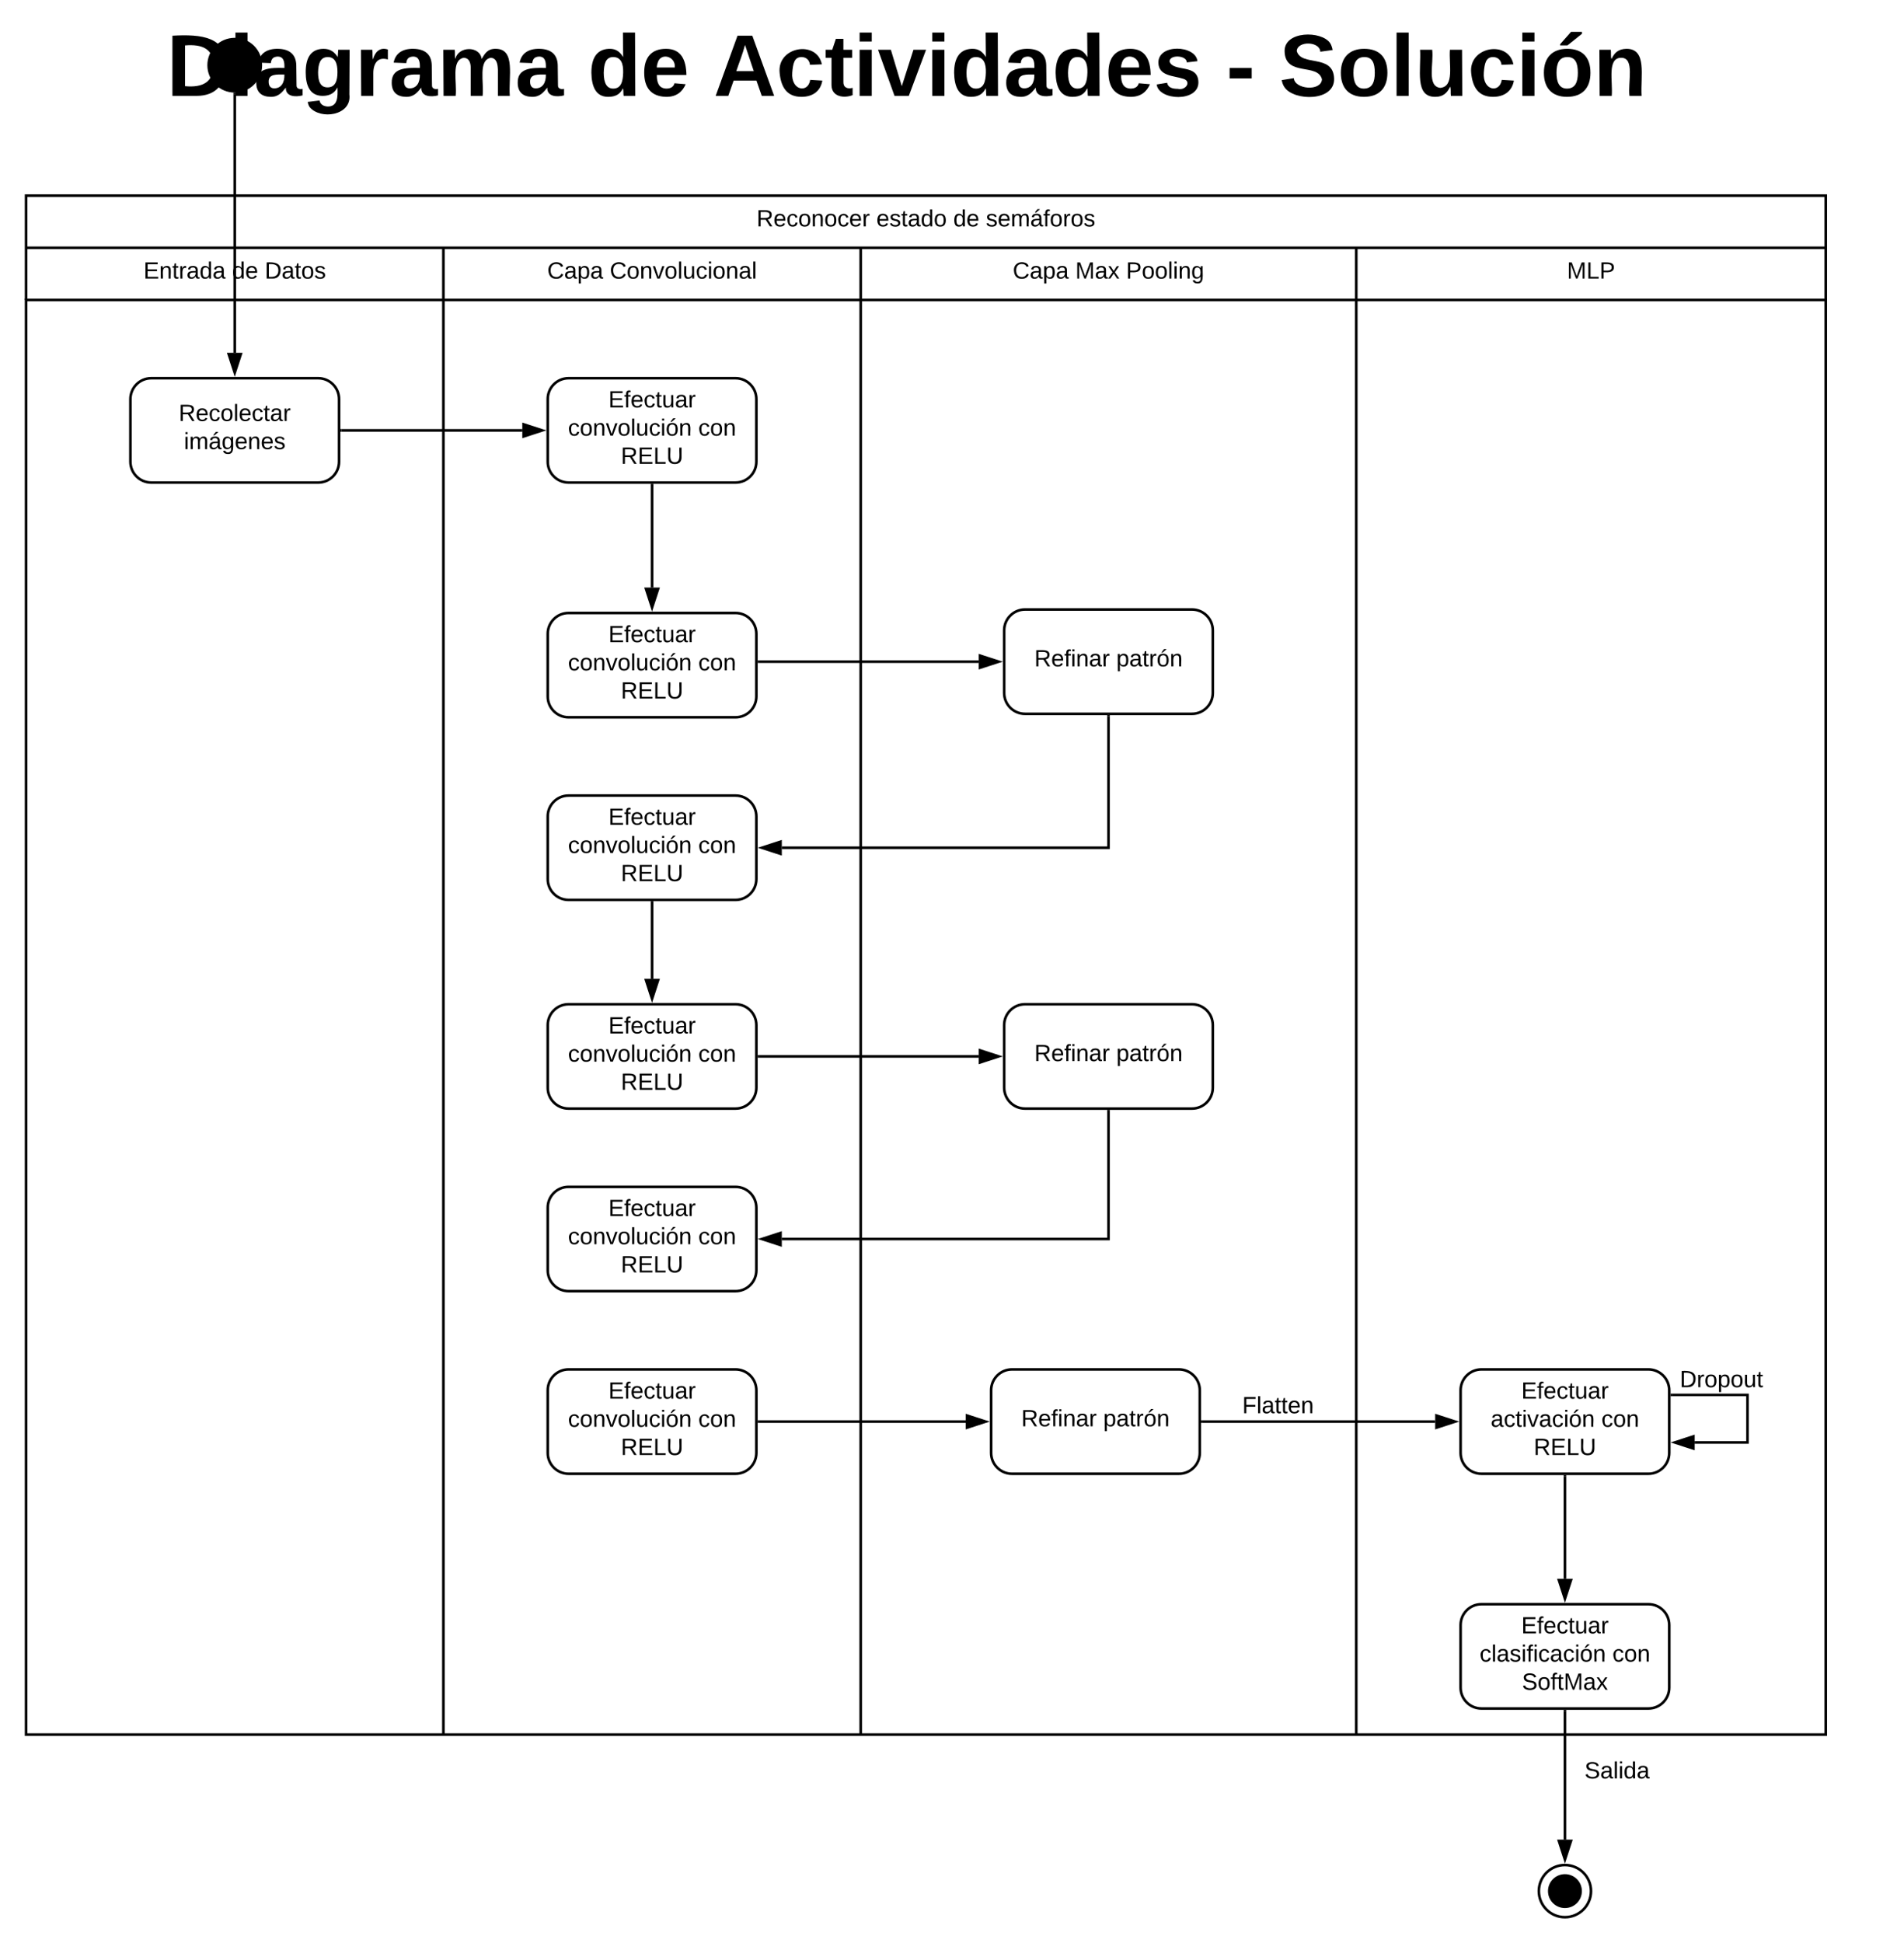 <svg xmlns="http://www.w3.org/2000/svg" xmlns:xlink="http://www.w3.org/1999/xlink" xmlns:lucid="lucid" width="1460" height="1490"><g transform="translate(-240 -50)" lucid:page-tab-id="0_0"><path d="M0 0h1870.4v2582.4H0z" fill="#fff"/><path d="M1360 1380h240v60h-240z" fill="none"/><use xlink:href="#a" transform="matrix(1,0,0,1,1360,1380) translate(95.05 33.6)"/><path d="M355.2 70h1160v60h-1160z" fill="none"/><use xlink:href="#b" transform="matrix(1,0,0,1,355.2,70) translate(12.559 53.511)"/><use xlink:href="#c" transform="matrix(1,0,0,1,355.2,70) translate(335.484 53.511)"/><use xlink:href="#d" transform="matrix(1,0,0,1,355.2,70) translate(431.915 53.511)"/><use xlink:href="#e" transform="matrix(1,0,0,1,355.2,70) translate(825.073 53.511)"/><use xlink:href="#f" transform="matrix(1,0,0,1,355.2,70) translate(865.764 53.511)"/><path d="M1100 1100h240v60h-240z" fill="none"/><use xlink:href="#g" transform="matrix(1,0,0,1,1100,1100) translate(92.55 33.6)"/><path d="M440 100c0 11.05-8.95 20-20 20s-20-8.95-20-20 8.95-20 20-20 20 8.95 20 20z" stroke="#000" stroke-width="2"/><path d="M260 240v-40h1380v40zM260 280v-40h320v40M580 280v-40h320v40M900 280v-40h380v40M1280 280v-40h360v40" stroke="#000" stroke-width="2" fill="#fff"/><path d="M580 1380H260V280h320zM580 280h320v1100H580zM900 280h380v1100H900zM1640 280v1100h-360V280z" stroke="#000" stroke-width="2" fill="none"/><use xlink:href="#h" transform="matrix(1,0,0,1,260,200) translate(560.1 23.6)"/><use xlink:href="#i" transform="matrix(1,0,0,1,260,200) translate(652 23.6)"/><use xlink:href="#j" transform="matrix(1,0,0,1,260,200) translate(711 23.6)"/><use xlink:href="#k" transform="matrix(1,0,0,1,260,200) translate(736 23.6)"/><use xlink:href="#l" transform="matrix(1,0,0,1,260,240) translate(90.05 23.6)"/><use xlink:href="#j" transform="matrix(1,0,0,1,260,240) translate(158 23.6)"/><use xlink:href="#m" transform="matrix(1,0,0,1,260,240) translate(183 23.6)"/><use xlink:href="#n" transform="matrix(1,0,0,1,580,240) translate(79.625 23.6)"/><use xlink:href="#o" transform="matrix(1,0,0,1,580,240) translate(127.575 23.6)"/><use xlink:href="#n" transform="matrix(1,0,0,1,900,240) translate(116.6 23.6)"/><use xlink:href="#p" transform="matrix(1,0,0,1,900,240) translate(164.55 23.6)"/><use xlink:href="#q" transform="matrix(1,0,0,1,900,240) translate(203.5 23.6)"/><use xlink:href="#r" transform="matrix(1,0,0,1,1280,240) translate(161.525 23.6)"/><path d="M420 122v198.5" stroke="#000" stroke-width="2" fill="none"/><path d="M419.96 121l1.04-.03v1.06h-2v-1.15z"/><path d="M420 335.76l-4.64-14.26h9.28z" stroke="#000" stroke-width="2"/><path d="M356 340c-8.84 0-16 7.16-16 16v48c0 8.84 7.16 16 16 16h128c8.84 0 16-7.16 16-16v-48c0-8.84-7.16-16-16-16z" stroke="#000" stroke-width="2" fill="#fff"/><use xlink:href="#s" transform="matrix(1,0,0,1,348,348) translate(29.075 24.8)"/><use xlink:href="#t" transform="matrix(1,0,0,1,348,348) translate(33.05 46.4)"/><path d="M502 380h138.5" stroke="#000" stroke-width="2" fill="none"/><path d="M502.03 381H501v-2h1.03z"/><path d="M655.76 380l-14.26 4.64v-9.28z" stroke="#000" stroke-width="2"/><path d="M676 340c-8.84 0-16 7.16-16 16v48c0 8.84 7.16 16 16 16h128c8.84 0 16-7.16 16-16v-48c0-8.84-7.16-16-16-16z" stroke="#000" stroke-width="2" fill="#fff"/><use xlink:href="#u" transform="matrix(1,0,0,1,668,348) translate(38.525 14.4)"/><use xlink:href="#v" transform="matrix(1,0,0,1,668,348) translate(7.55 36)"/><use xlink:href="#w" transform="matrix(1,0,0,1,668,348) translate(107.45 36)"/><use xlink:href="#x" transform="matrix(1,0,0,1,668,348) translate(48.05 57.6)"/><path d="M740 422v78.5" stroke="#000" stroke-width="2" fill="none"/><path d="M741 422.03h-2V421h2z"/><path d="M740 515.76l-4.64-14.26h9.28z" stroke="#000" stroke-width="2"/><path d="M676 520c-8.84 0-16 7.16-16 16v48c0 8.84 7.16 16 16 16h128c8.84 0 16-7.16 16-16v-48c0-8.84-7.16-16-16-16z" stroke="#000" stroke-width="2" fill="#fff"/><use xlink:href="#u" transform="matrix(1,0,0,1,668,528) translate(38.525 14.4)"/><use xlink:href="#v" transform="matrix(1,0,0,1,668,528) translate(7.55 36)"/><use xlink:href="#w" transform="matrix(1,0,0,1,668,528) translate(107.45 36)"/><use xlink:href="#x" transform="matrix(1,0,0,1,668,528) translate(48.05 57.6)"/><path d="M822 557.33h168.5" stroke="#000" stroke-width="2" fill="none"/><path d="M822.03 558.33H821v-2h1.03z"/><path d="M1005.76 557.33l-14.26 4.64v-9.27z" stroke="#000" stroke-width="2"/><path d="M1026 517.33c-8.84 0-16 7.17-16 16v48c0 8.84 7.16 16 16 16h128c8.84 0 16-7.16 16-16v-48c0-8.83-7.16-16-16-16z" stroke="#000" stroke-width="2" fill="#fff"/><use xlink:href="#y" transform="matrix(1,0,0,1,1018,525.333) translate(15.1 35.6)"/><use xlink:href="#z" transform="matrix(1,0,0,1,1018,525.333) translate(77.95 35.6)"/><path d="M1090 599.33V700H839.5" stroke="#000" stroke-width="2" fill="none"/><path d="M1091 599.36h-2v-1.03h2z"/><path d="M824.24 700l14.26-4.64v9.28z" stroke="#000" stroke-width="2"/><path d="M676 660c-8.84 0-16 7.16-16 16v48c0 8.84 7.16 16 16 16h128c8.84 0 16-7.16 16-16v-48c0-8.84-7.16-16-16-16z" stroke="#000" stroke-width="2" fill="#fff"/><use xlink:href="#u" transform="matrix(1,0,0,1,668,668) translate(38.525 14.4)"/><use xlink:href="#v" transform="matrix(1,0,0,1,668,668) translate(7.55 36)"/><use xlink:href="#w" transform="matrix(1,0,0,1,668,668) translate(107.45 36)"/><use xlink:href="#x" transform="matrix(1,0,0,1,668,668) translate(48.05 57.6)"/><path d="M676 1100c-8.84 0-16 7.16-16 16v48c0 8.84 7.16 16 16 16h128c8.84 0 16-7.16 16-16v-48c0-8.84-7.16-16-16-16z" stroke="#000" stroke-width="2" fill="#fff"/><use xlink:href="#u" transform="matrix(1,0,0,1,668,1108) translate(38.525 14.4)"/><use xlink:href="#v" transform="matrix(1,0,0,1,668,1108) translate(7.55 36)"/><use xlink:href="#w" transform="matrix(1,0,0,1,668,1108) translate(107.45 36)"/><use xlink:href="#x" transform="matrix(1,0,0,1,668,1108) translate(48.05 57.6)"/><path d="M1016 1100c-8.84 0-16 7.16-16 16v48c0 8.84 7.16 16 16 16h128c8.84 0 16-7.16 16-16v-48c0-8.84-7.16-16-16-16z" stroke="#000" stroke-width="2" fill="#fff"/><use xlink:href="#y" transform="matrix(1,0,0,1,1008,1108) translate(15.1 35.6)"/><use xlink:href="#z" transform="matrix(1,0,0,1,1008,1108) translate(77.95 35.6)"/><path d="M822 1140h158.5" stroke="#000" stroke-width="2" fill="none"/><path d="M822.03 1141H821v-2h1.03z"/><path d="M995.76 1140l-14.26 4.64v-9.28z" stroke="#000" stroke-width="2"/><path d="M1376 1100c-8.84 0-16 7.16-16 16v48c0 8.84 7.16 16 16 16h128c8.84 0 16-7.16 16-16v-48c0-8.84-7.16-16-16-16z" stroke="#000" stroke-width="2" fill="#fff"/><use xlink:href="#u" transform="matrix(1,0,0,1,1368,1108) translate(38.525 14.4)"/><use xlink:href="#A" transform="matrix(1,0,0,1,1368,1108) translate(15.05 36)"/><use xlink:href="#w" transform="matrix(1,0,0,1,1368,1108) translate(99.95 36)"/><use xlink:href="#x" transform="matrix(1,0,0,1,1368,1108) translate(48.05 57.6)"/><path d="M1162 1140h178.5" stroke="#000" stroke-width="2" fill="none"/><path d="M1162.03 1141H1161v-2h1.03z"/><path d="M1355.76 1140l-14.26 4.64v-9.28z" stroke="#000" stroke-width="2"/><path d="M1440 1182v78.5" stroke="#000" stroke-width="2" fill="none"/><path d="M1441 1182.03h-2V1181h2z"/><path d="M1440 1275.76l-4.64-14.26h9.28z" stroke="#000" stroke-width="2"/><path d="M1376 1280c-8.84 0-16 7.16-16 16v48c0 8.84 7.16 16 16 16h128c8.84 0 16-7.16 16-16v-48c0-8.84-7.16-16-16-16z" stroke="#000" stroke-width="2" fill="#fff"/><g><use xlink:href="#u" transform="matrix(1,0,0,1,1368,1288) translate(38.525 14.4)"/><use xlink:href="#B" transform="matrix(1,0,0,1,1368,1288) translate(6.6 36)"/><use xlink:href="#w" transform="matrix(1,0,0,1,1368,1288) translate(108.4 36)"/><use xlink:href="#C" transform="matrix(1,0,0,1,1368,1288) translate(39.025 57.6)"/></g><path d="M1440 1362v98.5" stroke="#000" stroke-width="2" fill="none"/><path d="M1441 1362.03h-2V1361h2z"/><path d="M1440 1475.76l-4.64-14.26h9.28z" stroke="#000" stroke-width="2"/><path d="M1460 1500c0 11.05-8.95 20-20 20s-20-8.95-20-20 8.95-20 20-20 20 8.95 20 20z" stroke="#000" stroke-width="2" fill="#fff"/><path d="M1452 1500c0 6.63-5.37 12-12 12s-12-5.37-12-12 5.37-12 12-12 12 5.37 12 12z" stroke="#000" stroke-width="2"/><path d="M1522 1119.56h58V1156h-40.5" stroke="#000" stroke-width="2" fill="none"/><path d="M1522.03 1120.56H1521v-2h1.03z"/><path d="M1524.24 1156l14.26-4.64v9.28z" stroke="#000" stroke-width="2"/><path d="M1440 1080h240v60h-240z" fill="none"/><g><use xlink:href="#D" transform="matrix(1,0,0,1,1440,1080) translate(88.05 33.6)"/></g><path d="M676 820c-8.84 0-16 7.16-16 16v48c0 8.84 7.16 16 16 16h128c8.84 0 16-7.16 16-16v-48c0-8.84-7.16-16-16-16z" stroke="#000" stroke-width="2" fill="#fff"/><g><use xlink:href="#u" transform="matrix(1,0,0,1,668,828) translate(38.525 14.4)"/><use xlink:href="#v" transform="matrix(1,0,0,1,668,828) translate(7.55 36)"/><use xlink:href="#w" transform="matrix(1,0,0,1,668,828) translate(107.45 36)"/><use xlink:href="#x" transform="matrix(1,0,0,1,668,828) translate(48.05 57.6)"/></g><path d="M740 742v58.5" stroke="#000" stroke-width="2" fill="none"/><path d="M741 742.03h-2V741h2z"/><path d="M740 815.76l-4.64-14.26h9.28z" stroke="#000" stroke-width="2"/><path d="M1026 820c-8.84 0-16 7.16-16 16v48c0 8.84 7.16 16 16 16h128c8.84 0 16-7.16 16-16v-48c0-8.84-7.16-16-16-16z" stroke="#000" stroke-width="2" fill="#fff"/><g><use xlink:href="#y" transform="matrix(1,0,0,1,1018,828) translate(15.1 35.6)"/><use xlink:href="#z" transform="matrix(1,0,0,1,1018,828) translate(77.95 35.6)"/></g><path d="M822 860h168.5" stroke="#000" stroke-width="2" fill="none"/><path d="M822.03 861H821v-2h1.03z"/><path d="M1005.76 860l-14.26 4.64v-9.28z" stroke="#000" stroke-width="2"/><path d="M676 960c-8.84 0-16 7.16-16 16v48c0 8.84 7.16 16 16 16h128c8.84 0 16-7.16 16-16v-48c0-8.84-7.16-16-16-16z" stroke="#000" stroke-width="2" fill="#fff"/><g><use xlink:href="#u" transform="matrix(1,0,0,1,668,968) translate(38.525 14.4)"/><use xlink:href="#v" transform="matrix(1,0,0,1,668,968) translate(7.55 36)"/><use xlink:href="#w" transform="matrix(1,0,0,1,668,968) translate(107.45 36)"/><use xlink:href="#x" transform="matrix(1,0,0,1,668,968) translate(48.05 57.6)"/></g><path d="M1090 902v98H839.5" stroke="#000" stroke-width="2" fill="none"/><path d="M1091 902.03h-2V901h2z"/><path d="M824.24 1000l14.26-4.64v9.28z" stroke="#000" stroke-width="2"/><defs><path d="M185-189c-5-48-123-54-124 2 14 75 158 14 163 119 3 78-121 87-175 55-17-10-28-26-33-46l33-7c5 56 141 63 141-1 0-78-155-14-162-118-5-82 145-84 179-34 5 7 8 16 11 25" id="E"/><path d="M141-36C126-15 110 5 73 4 37 3 15-17 15-53c-1-64 63-63 125-63 3-35-9-54-41-54-24 1-41 7-42 31l-33-3c5-37 33-52 76-52 45 0 72 20 72 64v82c-1 20 7 32 28 27v20c-31 9-61-2-59-35zM48-53c0 20 12 33 32 33 41-3 63-29 60-74-43 2-92-5-92 41" id="F"/><path d="M24 0v-261h32V0H24" id="G"/><path d="M24-231v-30h32v30H24zM24 0v-190h32V0H24" id="H"/><path d="M85-194c31 0 48 13 60 33l-1-100h32l1 261h-30c-2-10 0-23-3-31C134-8 116 4 85 4 32 4 16-35 15-94c0-66 23-100 70-100zm9 24c-40 0-46 34-46 75 0 40 6 74 45 74 42 0 51-32 51-76 0-42-9-74-50-73" id="I"/><g id="a"><use transform="matrix(0.05,0,0,0.05,0,0)" xlink:href="#E"/><use transform="matrix(0.05,0,0,0.05,12,0)" xlink:href="#F"/><use transform="matrix(0.05,0,0,0.05,22,0)" xlink:href="#G"/><use transform="matrix(0.05,0,0,0.05,25.95,0)" xlink:href="#H"/><use transform="matrix(0.05,0,0,0.05,29.9,0)" xlink:href="#I"/><use transform="matrix(0.05,0,0,0.05,39.9,0)" xlink:href="#F"/></g><path d="M24-248c120-7 223 5 221 122C244-46 201 0 124 0H24v-248zM76-40c74 7 117-18 117-86 0-67-45-88-117-82v168" id="J"/><path d="M25-224v-37h50v37H25zM25 0v-190h50V0H25" id="K"/><path d="M133-34C117-15 103 5 69 4 32 3 11-16 11-54c-1-60 55-63 116-61 1-26-3-47-28-47-18 1-26 9-28 27l-52-2c7-38 36-58 82-57s74 22 75 68l1 82c-1 14 12 18 25 15v27c-30 8-71 5-69-32zm-48 3c29 0 43-24 42-57-32 0-66-3-65 30 0 17 8 27 23 27" id="L"/><path d="M195-6C206 82 75 100 31 46c-4-6-6-13-8-21l49-6c3 16 16 24 34 25 40 0 42-37 40-79-11 22-30 35-61 35-53 0-70-43-70-97 0-56 18-96 73-97 30 0 46 14 59 34l2-30h47zm-90-29c32 0 41-27 41-63 0-35-9-62-40-62-32 0-39 29-40 63 0 36 9 62 39 62" id="M"/><path d="M135-150c-39-12-60 13-60 57V0H25l-1-190h47c2 13-1 29 3 40 6-28 27-53 61-41v41" id="N"/><path d="M220-157c-53 9-28 100-34 157h-49v-107c1-27-5-49-29-50C55-147 81-57 75 0H25l-1-190h47c2 12-1 28 3 38 10-53 101-56 108 0 13-22 24-43 59-42 82 1 51 116 57 194h-49v-107c-1-25-5-48-29-50" id="O"/><g id="b"><use transform="matrix(0.186,0,0,0.186,0,0)" xlink:href="#J"/><use transform="matrix(0.186,0,0,0.186,48.123,0)" xlink:href="#K"/><use transform="matrix(0.186,0,0,0.186,66.703,0)" xlink:href="#L"/><use transform="matrix(0.186,0,0,0.186,103.864,0)" xlink:href="#M"/><use transform="matrix(0.186,0,0,0.186,144.554,0)" xlink:href="#N"/><use transform="matrix(0.186,0,0,0.186,170.567,0)" xlink:href="#L"/><use transform="matrix(0.186,0,0,0.186,207.727,0)" xlink:href="#O"/><use transform="matrix(0.186,0,0,0.186,267.184,0)" xlink:href="#L"/></g><path d="M88-194c31-1 46 15 58 34l-1-101h50l1 261h-48c-2-10 0-23-3-31C134-8 116 4 84 4 32 4 16-41 15-95c0-56 19-97 73-99zm17 164c33 0 40-30 41-66 1-37-9-64-41-64s-38 30-39 65c0 43 13 65 39 65" id="P"/><path d="M185-48c-13 30-37 53-82 52C43 2 14-33 14-96s30-98 90-98c62 0 83 45 84 108H66c0 31 8 55 39 56 18 0 30-7 34-22zm-45-69c5-46-57-63-70-21-2 6-4 13-4 21h74" id="Q"/><g id="c"><use transform="matrix(0.186,0,0,0.186,0,0)" xlink:href="#P"/><use transform="matrix(0.186,0,0,0.186,40.691,0)" xlink:href="#Q"/></g><path d="M199 0l-22-63H83L61 0H9l90-248h61L250 0h-51zm-33-102l-36-108c-10 38-24 72-36 108h72" id="R"/><path d="M190-63c-7 42-38 67-86 67-59 0-84-38-90-98-12-110 154-137 174-36l-49 2c-2-19-15-32-35-32-30 0-35 28-38 64-6 74 65 87 74 30" id="S"/><path d="M115-3C79 11 28 4 28-45v-112H4v-33h27l15-45h31v45h36v33H77v99c-1 23 16 31 38 25v30" id="T"/><path d="M128 0H69L1-190h53L99-40l48-150h52" id="U"/><path d="M137-138c1-29-70-34-71-4 15 46 118 7 119 86 1 83-164 76-172 9l43-7c4 19 20 25 44 25 33 8 57-30 24-41C81-84 22-81 20-136c-2-80 154-74 161-7" id="V"/><g id="d"><use transform="matrix(0.186,0,0,0.186,0,0)" xlink:href="#R"/><use transform="matrix(0.186,0,0,0.186,48.123,0)" xlink:href="#S"/><use transform="matrix(0.186,0,0,0.186,85.283,0)" xlink:href="#T"/><use transform="matrix(0.186,0,0,0.186,107.394,0)" xlink:href="#K"/><use transform="matrix(0.186,0,0,0.186,125.974,0)" xlink:href="#U"/><use transform="matrix(0.186,0,0,0.186,163.135,0)" xlink:href="#K"/><use transform="matrix(0.186,0,0,0.186,181.715,0)" xlink:href="#P"/><use transform="matrix(0.186,0,0,0.186,222.406,0)" xlink:href="#L"/><use transform="matrix(0.186,0,0,0.186,259.566,0)" xlink:href="#P"/><use transform="matrix(0.186,0,0,0.186,300.257,0)" xlink:href="#Q"/><use transform="matrix(0.186,0,0,0.186,337.417,0)" xlink:href="#V"/></g><path d="M14-72v-43h91v43H14" id="W"/><use transform="matrix(0.186,0,0,0.186,0,0)" xlink:href="#W" id="e"/><path d="M169-182c-1-43-94-46-97-3 18 66 151 10 154 114 3 95-165 93-204 36-6-8-10-19-12-30l50-8c3 46 112 56 116 5-17-69-150-10-154-114-4-87 153-88 188-35 5 8 8 18 10 28" id="X"/><path d="M110-194c64 0 96 36 96 99 0 64-35 99-97 99-61 0-95-36-95-99 0-62 34-99 96-99zm-1 164c35 0 45-28 45-65 0-40-10-65-43-65-34 0-45 26-45 65 0 36 10 65 43 65" id="Y"/><path d="M25 0v-261h50V0H25" id="Z"/><path d="M85 4C-2 5 27-109 22-190h50c7 57-23 150 33 157 60-5 35-97 40-157h50l1 190h-47c-2-12 1-28-3-38-12 25-28 42-61 42" id="aa"/><path d="M110-194c64 0 96 36 96 99 0 64-35 99-97 99-61 0-95-36-95-99 0-62 34-99 96-99zm-1 164c35 0 45-28 45-65 0-40-10-65-43-65-34 0-45 26-45 65 0 36 10 65 43 65zM81-208v-5l45-51h45v8l-60 48H81" id="ab"/><path d="M135-194c87-1 58 113 63 194h-50c-7-57 23-157-34-157-59 0-34 97-39 157H25l-1-190h47c2 12-1 28 3 38 12-26 28-41 61-42" id="ac"/><g id="f"><use transform="matrix(0.186,0,0,0.186,0,0)" xlink:href="#X"/><use transform="matrix(0.186,0,0,0.186,44.593,0)" xlink:href="#Y"/><use transform="matrix(0.186,0,0,0.186,85.283,0)" xlink:href="#Z"/><use transform="matrix(0.186,0,0,0.186,103.864,0)" xlink:href="#aa"/><use transform="matrix(0.186,0,0,0.186,144.554,0)" xlink:href="#S"/><use transform="matrix(0.186,0,0,0.186,181.715,0)" xlink:href="#K"/><use transform="matrix(0.186,0,0,0.186,200.295,0)" xlink:href="#ab"/><use transform="matrix(0.186,0,0,0.186,240.986,0)" xlink:href="#ac"/></g><path d="M63-220v92h138v28H63V0H30v-248h175v28H63" id="ad"/><path d="M59-47c-2 24 18 29 38 22v24C64 9 27 4 27-40v-127H5v-23h24l9-43h21v43h35v23H59v120" id="ae"/><path d="M100-194c63 0 86 42 84 106H49c0 40 14 67 53 68 26 1 43-12 49-29l28 8c-11 28-37 45-77 45C44 4 14-33 15-96c1-61 26-98 85-98zm52 81c6-60-76-77-97-28-3 7-6 17-6 28h103" id="af"/><path d="M117-194c89-4 53 116 60 194h-32v-121c0-31-8-49-39-48C34-167 62-67 57 0H25l-1-190h30c1 10-1 24 2 32 11-22 29-35 61-36" id="ag"/><g id="g"><use transform="matrix(0.05,0,0,0.05,0,0)" xlink:href="#ad"/><use transform="matrix(0.05,0,0,0.05,10.95,0)" xlink:href="#G"/><use transform="matrix(0.05,0,0,0.05,14.9,0)" xlink:href="#F"/><use transform="matrix(0.05,0,0,0.05,24.9,0)" xlink:href="#ae"/><use transform="matrix(0.05,0,0,0.05,29.9,0)" xlink:href="#ae"/><use transform="matrix(0.05,0,0,0.05,34.9,0)" xlink:href="#af"/><use transform="matrix(0.05,0,0,0.05,44.9,0)" xlink:href="#ag"/></g><path d="M233-177c-1 41-23 64-60 70L243 0h-38l-65-103H63V0H30v-248c88 3 205-21 203 71zM63-129c60-2 137 13 137-47 0-61-80-42-137-45v92" id="ah"/><path d="M96-169c-40 0-48 33-48 73s9 75 48 75c24 0 41-14 43-38l32 2c-6 37-31 61-74 61-59 0-76-41-82-99-10-93 101-131 147-64 4 7 5 14 7 22l-32 3c-4-21-16-35-41-35" id="ai"/><path d="M100-194c62-1 85 37 85 99 1 63-27 99-86 99S16-35 15-95c0-66 28-99 85-99zM99-20c44 1 53-31 53-75 0-43-8-75-51-75s-53 32-53 75 10 74 51 75" id="aj"/><path d="M114-163C36-179 61-72 57 0H25l-1-190h30c1 12-1 29 2 39 6-27 23-49 58-41v29" id="ak"/><g id="h"><use transform="matrix(0.05,0,0,0.05,0,0)" xlink:href="#ah"/><use transform="matrix(0.05,0,0,0.05,12.95,0)" xlink:href="#af"/><use transform="matrix(0.05,0,0,0.05,22.95,0)" xlink:href="#ai"/><use transform="matrix(0.05,0,0,0.05,31.95,0)" xlink:href="#aj"/><use transform="matrix(0.05,0,0,0.05,41.95,0)" xlink:href="#ag"/><use transform="matrix(0.05,0,0,0.05,51.95,0)" xlink:href="#aj"/><use transform="matrix(0.05,0,0,0.05,61.95,0)" xlink:href="#ai"/><use transform="matrix(0.05,0,0,0.05,70.95,0)" xlink:href="#af"/><use transform="matrix(0.05,0,0,0.05,80.95,0)" xlink:href="#ak"/></g><path d="M135-143c-3-34-86-38-87 0 15 53 115 12 119 90S17 21 10-45l28-5c4 36 97 45 98 0-10-56-113-15-118-90-4-57 82-63 122-42 12 7 21 19 24 35" id="al"/><g id="i"><use transform="matrix(0.05,0,0,0.05,0,0)" xlink:href="#af"/><use transform="matrix(0.05,0,0,0.05,10,0)" xlink:href="#al"/><use transform="matrix(0.05,0,0,0.05,19,0)" xlink:href="#ae"/><use transform="matrix(0.05,0,0,0.05,24,0)" xlink:href="#F"/><use transform="matrix(0.05,0,0,0.05,34,0)" xlink:href="#I"/><use transform="matrix(0.05,0,0,0.05,44,0)" xlink:href="#aj"/></g><g id="j"><use transform="matrix(0.05,0,0,0.05,0,0)" xlink:href="#I"/><use transform="matrix(0.05,0,0,0.05,10,0)" xlink:href="#af"/></g><path d="M210-169c-67 3-38 105-44 169h-31v-121c0-29-5-50-35-48C34-165 62-65 56 0H25l-1-190h30c1 10-1 24 2 32 10-44 99-50 107 0 11-21 27-35 58-36 85-2 47 119 55 194h-31v-121c0-29-5-49-35-48" id="am"/><path d="M141-36C126-15 110 5 73 4 37 3 15-17 15-53c-1-64 63-63 125-63 3-35-9-54-41-54-24 1-41 7-42 31l-33-3c5-37 33-52 76-52 45 0 72 20 72 64v82c-1 20 7 32 28 27v20c-31 9-61-2-59-35zM48-53c0 20 12 33 32 33 41-3 63-29 60-74-43 2-92-5-92 41zm25-158c8-23 27-35 38-54h36v5l-58 49H73" id="an"/><path d="M101-234c-31-9-42 10-38 44h38v23H63V0H32v-167H5v-23h27c-7-52 17-82 69-68v24" id="ao"/><g id="k"><use transform="matrix(0.05,0,0,0.05,0,0)" xlink:href="#al"/><use transform="matrix(0.05,0,0,0.05,9,0)" xlink:href="#af"/><use transform="matrix(0.05,0,0,0.05,19,0)" xlink:href="#am"/><use transform="matrix(0.05,0,0,0.05,33.95,0)" xlink:href="#an"/><use transform="matrix(0.05,0,0,0.05,43.95,0)" xlink:href="#ao"/><use transform="matrix(0.05,0,0,0.05,48.95,0)" xlink:href="#aj"/><use transform="matrix(0.05,0,0,0.05,58.95,0)" xlink:href="#ak"/><use transform="matrix(0.05,0,0,0.05,64.9,0)" xlink:href="#aj"/><use transform="matrix(0.05,0,0,0.05,74.9,0)" xlink:href="#al"/></g><path d="M30 0v-248h187v28H63v79h144v27H63v87h162V0H30" id="ap"/><g id="l"><use transform="matrix(0.05,0,0,0.05,0,0)" xlink:href="#ap"/><use transform="matrix(0.05,0,0,0.05,12,0)" xlink:href="#ag"/><use transform="matrix(0.05,0,0,0.05,22,0)" xlink:href="#ae"/><use transform="matrix(0.05,0,0,0.05,27,0)" xlink:href="#ak"/><use transform="matrix(0.05,0,0,0.05,32.95,0)" xlink:href="#F"/><use transform="matrix(0.05,0,0,0.05,42.95,0)" xlink:href="#I"/><use transform="matrix(0.05,0,0,0.05,52.95,0)" xlink:href="#F"/></g><path d="M30-248c118-7 216 8 213 122C240-48 200 0 122 0H30v-248zM63-27c89 8 146-16 146-99s-60-101-146-95v194" id="aq"/><g id="m"><use transform="matrix(0.05,0,0,0.05,0,0)" xlink:href="#aq"/><use transform="matrix(0.05,0,0,0.05,12.95,0)" xlink:href="#F"/><use transform="matrix(0.05,0,0,0.05,22.95,0)" xlink:href="#ae"/><use transform="matrix(0.05,0,0,0.05,27.95,0)" xlink:href="#aj"/><use transform="matrix(0.05,0,0,0.05,37.95,0)" xlink:href="#al"/></g><path d="M212-179c-10-28-35-45-73-45-59 0-87 40-87 99 0 60 29 101 89 101 43 0 62-24 78-52l27 14C228-24 195 4 139 4 59 4 22-46 18-125c-6-104 99-153 187-111 19 9 31 26 39 46" id="ar"/><path d="M115-194c55 1 70 41 70 98S169 2 115 4C84 4 66-9 55-30l1 105H24l-1-265h31l2 30c10-21 28-34 59-34zm-8 174c40 0 45-34 45-75s-6-73-45-74c-42 0-51 32-51 76 0 43 10 73 51 73" id="as"/><g id="n"><use transform="matrix(0.05,0,0,0.05,0,0)" xlink:href="#ar"/><use transform="matrix(0.05,0,0,0.05,12.95,0)" xlink:href="#F"/><use transform="matrix(0.05,0,0,0.05,22.95,0)" xlink:href="#as"/><use transform="matrix(0.05,0,0,0.05,32.95,0)" xlink:href="#F"/></g><path d="M108 0H70L1-190h34L89-25l56-165h34" id="at"/><path d="M84 4C-5 8 30-112 23-190h32v120c0 31 7 50 39 49 72-2 45-101 50-169h31l1 190h-30c-1-10 1-25-2-33-11 22-28 36-60 37" id="au"/><g id="o"><use transform="matrix(0.05,0,0,0.05,0,0)" xlink:href="#ar"/><use transform="matrix(0.05,0,0,0.05,12.95,0)" xlink:href="#aj"/><use transform="matrix(0.05,0,0,0.05,22.95,0)" xlink:href="#ag"/><use transform="matrix(0.05,0,0,0.05,32.95,0)" xlink:href="#at"/><use transform="matrix(0.05,0,0,0.05,41.95,0)" xlink:href="#aj"/><use transform="matrix(0.05,0,0,0.05,51.95,0)" xlink:href="#G"/><use transform="matrix(0.05,0,0,0.05,55.9,0)" xlink:href="#au"/><use transform="matrix(0.05,0,0,0.05,65.9,0)" xlink:href="#ai"/><use transform="matrix(0.05,0,0,0.05,74.9,0)" xlink:href="#H"/><use transform="matrix(0.05,0,0,0.05,78.85,0)" xlink:href="#aj"/><use transform="matrix(0.05,0,0,0.05,88.85,0)" xlink:href="#ag"/><use transform="matrix(0.05,0,0,0.05,98.85,0)" xlink:href="#F"/><use transform="matrix(0.05,0,0,0.05,108.85,0)" xlink:href="#G"/></g><path d="M240 0l2-218c-23 76-54 145-80 218h-23L58-218 59 0H30v-248h44l77 211c21-75 51-140 76-211h43V0h-30" id="av"/><path d="M141 0L90-78 38 0H4l68-98-65-92h35l48 74 47-74h35l-64 92 68 98h-35" id="aw"/><g id="p"><use transform="matrix(0.05,0,0,0.05,0,0)" xlink:href="#av"/><use transform="matrix(0.05,0,0,0.05,14.95,0)" xlink:href="#F"/><use transform="matrix(0.05,0,0,0.05,24.95,0)" xlink:href="#aw"/></g><path d="M30-248c87 1 191-15 191 75 0 78-77 80-158 76V0H30v-248zm33 125c57 0 124 11 124-50 0-59-68-47-124-48v98" id="ax"/><path d="M177-190C167-65 218 103 67 71c-23-6-38-20-44-43l32-5c15 47 100 32 89-28v-30C133-14 115 1 83 1 29 1 15-40 15-95c0-56 16-97 71-98 29-1 48 16 59 35 1-10 0-23 2-32h30zM94-22c36 0 50-32 50-73 0-42-14-75-50-75-39 0-46 34-46 75s6 73 46 73" id="ay"/><g id="q"><use transform="matrix(0.05,0,0,0.05,0,0)" xlink:href="#ax"/><use transform="matrix(0.05,0,0,0.05,12,0)" xlink:href="#aj"/><use transform="matrix(0.05,0,0,0.05,22,0)" xlink:href="#aj"/><use transform="matrix(0.05,0,0,0.05,32,0)" xlink:href="#G"/><use transform="matrix(0.05,0,0,0.05,35.95,0)" xlink:href="#H"/><use transform="matrix(0.05,0,0,0.05,39.9,0)" xlink:href="#ag"/><use transform="matrix(0.05,0,0,0.05,49.9,0)" xlink:href="#ay"/></g><path d="M30 0v-248h33v221h125V0H30" id="az"/><g id="r"><use transform="matrix(0.05,0,0,0.05,0,0)" xlink:href="#av"/><use transform="matrix(0.05,0,0,0.05,14.95,0)" xlink:href="#az"/><use transform="matrix(0.05,0,0,0.05,24.95,0)" xlink:href="#ax"/></g><g id="s"><use transform="matrix(0.05,0,0,0.05,0,0)" xlink:href="#ah"/><use transform="matrix(0.05,0,0,0.05,12.95,0)" xlink:href="#af"/><use transform="matrix(0.05,0,0,0.05,22.95,0)" xlink:href="#ai"/><use transform="matrix(0.05,0,0,0.05,31.95,0)" xlink:href="#aj"/><use transform="matrix(0.05,0,0,0.05,41.95,0)" xlink:href="#G"/><use transform="matrix(0.05,0,0,0.05,45.9,0)" xlink:href="#af"/><use transform="matrix(0.05,0,0,0.05,55.9,0)" xlink:href="#ai"/><use transform="matrix(0.05,0,0,0.05,64.9,0)" xlink:href="#ae"/><use transform="matrix(0.05,0,0,0.05,69.9,0)" xlink:href="#F"/><use transform="matrix(0.05,0,0,0.05,79.9,0)" xlink:href="#ak"/></g><g id="t"><use transform="matrix(0.05,0,0,0.05,0,0)" xlink:href="#H"/><use transform="matrix(0.05,0,0,0.05,3.95,0)" xlink:href="#am"/><use transform="matrix(0.05,0,0,0.05,18.9,0)" xlink:href="#an"/><use transform="matrix(0.05,0,0,0.05,28.9,0)" xlink:href="#ay"/><use transform="matrix(0.05,0,0,0.05,38.9,0)" xlink:href="#af"/><use transform="matrix(0.05,0,0,0.05,48.9,0)" xlink:href="#ag"/><use transform="matrix(0.05,0,0,0.05,58.9,0)" xlink:href="#af"/><use transform="matrix(0.05,0,0,0.05,68.9,0)" xlink:href="#al"/></g><g id="u"><use transform="matrix(0.05,0,0,0.05,0,0)" xlink:href="#ap"/><use transform="matrix(0.05,0,0,0.05,12,0)" xlink:href="#ao"/><use transform="matrix(0.05,0,0,0.05,17,0)" xlink:href="#af"/><use transform="matrix(0.05,0,0,0.05,27,0)" xlink:href="#ai"/><use transform="matrix(0.05,0,0,0.05,36,0)" xlink:href="#ae"/><use transform="matrix(0.05,0,0,0.05,41,0)" xlink:href="#au"/><use transform="matrix(0.05,0,0,0.05,51,0)" xlink:href="#F"/><use transform="matrix(0.05,0,0,0.05,61,0)" xlink:href="#ak"/></g><path d="M100-194c62-1 85 37 85 99 1 63-27 99-86 99S16-35 15-95c0-66 28-99 85-99zM99-20c44 1 53-31 53-75 0-43-8-75-51-75s-53 32-53 75 10 74 51 75zM76-211c8-23 27-35 38-54h36v5l-58 49H76" id="aA"/><g id="v"><use transform="matrix(0.05,0,0,0.05,0,0)" xlink:href="#ai"/><use transform="matrix(0.05,0,0,0.05,9,0)" xlink:href="#aj"/><use transform="matrix(0.05,0,0,0.05,19,0)" xlink:href="#ag"/><use transform="matrix(0.05,0,0,0.05,29,0)" xlink:href="#at"/><use transform="matrix(0.05,0,0,0.05,38,0)" xlink:href="#aj"/><use transform="matrix(0.05,0,0,0.05,48,0)" xlink:href="#G"/><use transform="matrix(0.05,0,0,0.05,51.95,0)" xlink:href="#au"/><use transform="matrix(0.05,0,0,0.05,61.95,0)" xlink:href="#ai"/><use transform="matrix(0.05,0,0,0.05,70.95,0)" xlink:href="#H"/><use transform="matrix(0.05,0,0,0.05,74.9,0)" xlink:href="#aA"/><use transform="matrix(0.05,0,0,0.05,84.9,0)" xlink:href="#ag"/></g><g id="w"><use transform="matrix(0.05,0,0,0.05,0,0)" xlink:href="#ai"/><use transform="matrix(0.05,0,0,0.05,9,0)" xlink:href="#aj"/><use transform="matrix(0.05,0,0,0.05,19,0)" xlink:href="#ag"/></g><path d="M232-93c-1 65-40 97-104 97C67 4 28-28 28-90v-158h33c8 89-33 224 67 224 102 0 64-133 71-224h33v155" id="aB"/><g id="x"><use transform="matrix(0.05,0,0,0.05,0,0)" xlink:href="#ah"/><use transform="matrix(0.05,0,0,0.05,12.95,0)" xlink:href="#ap"/><use transform="matrix(0.05,0,0,0.05,24.95,0)" xlink:href="#az"/><use transform="matrix(0.05,0,0,0.05,34.95,0)" xlink:href="#aB"/></g><g id="y"><use transform="matrix(0.05,0,0,0.05,0,0)" xlink:href="#ah"/><use transform="matrix(0.05,0,0,0.05,12.95,0)" xlink:href="#af"/><use transform="matrix(0.05,0,0,0.05,22.95,0)" xlink:href="#ao"/><use transform="matrix(0.05,0,0,0.05,27.95,0)" xlink:href="#H"/><use transform="matrix(0.05,0,0,0.05,31.9,0)" xlink:href="#ag"/><use transform="matrix(0.05,0,0,0.05,41.9,0)" xlink:href="#F"/><use transform="matrix(0.05,0,0,0.05,51.9,0)" xlink:href="#ak"/></g><g id="z"><use transform="matrix(0.05,0,0,0.05,0,0)" xlink:href="#as"/><use transform="matrix(0.05,0,0,0.05,10,0)" xlink:href="#F"/><use transform="matrix(0.05,0,0,0.05,20,0)" xlink:href="#ae"/><use transform="matrix(0.05,0,0,0.05,25,0)" xlink:href="#ak"/><use transform="matrix(0.05,0,0,0.05,30.95,0)" xlink:href="#aA"/><use transform="matrix(0.05,0,0,0.05,40.95,0)" xlink:href="#ag"/></g><g id="A"><use transform="matrix(0.05,0,0,0.05,0,0)" xlink:href="#F"/><use transform="matrix(0.05,0,0,0.05,10,0)" xlink:href="#ai"/><use transform="matrix(0.05,0,0,0.05,19,0)" xlink:href="#ae"/><use transform="matrix(0.05,0,0,0.05,24,0)" xlink:href="#H"/><use transform="matrix(0.05,0,0,0.05,27.95,0)" xlink:href="#at"/><use transform="matrix(0.05,0,0,0.05,36.95,0)" xlink:href="#F"/><use transform="matrix(0.05,0,0,0.05,46.95,0)" xlink:href="#ai"/><use transform="matrix(0.05,0,0,0.05,55.95,0)" xlink:href="#H"/><use transform="matrix(0.05,0,0,0.05,59.9,0)" xlink:href="#aA"/><use transform="matrix(0.05,0,0,0.05,69.9,0)" xlink:href="#ag"/></g><g id="B"><use transform="matrix(0.05,0,0,0.05,0,0)" xlink:href="#ai"/><use transform="matrix(0.05,0,0,0.05,9,0)" xlink:href="#G"/><use transform="matrix(0.05,0,0,0.05,12.95,0)" xlink:href="#F"/><use transform="matrix(0.05,0,0,0.05,22.95,0)" xlink:href="#al"/><use transform="matrix(0.05,0,0,0.05,31.95,0)" xlink:href="#H"/><use transform="matrix(0.05,0,0,0.05,35.9,0)" xlink:href="#ao"/><use transform="matrix(0.05,0,0,0.05,40.9,0)" xlink:href="#H"/><use transform="matrix(0.05,0,0,0.05,44.85,0)" xlink:href="#ai"/><use transform="matrix(0.05,0,0,0.05,53.85,0)" xlink:href="#F"/><use transform="matrix(0.05,0,0,0.05,63.85,0)" xlink:href="#ai"/><use transform="matrix(0.05,0,0,0.05,72.85,0)" xlink:href="#H"/><use transform="matrix(0.05,0,0,0.05,76.8,0)" xlink:href="#aA"/><use transform="matrix(0.05,0,0,0.05,86.8,0)" xlink:href="#ag"/></g><g id="C"><use transform="matrix(0.05,0,0,0.05,0,0)" xlink:href="#E"/><use transform="matrix(0.05,0,0,0.05,12,0)" xlink:href="#aj"/><use transform="matrix(0.05,0,0,0.05,22,0)" xlink:href="#ao"/><use transform="matrix(0.05,0,0,0.05,27,0)" xlink:href="#ae"/><use transform="matrix(0.05,0,0,0.05,32,0)" xlink:href="#av"/><use transform="matrix(0.05,0,0,0.05,46.95,0)" xlink:href="#F"/><use transform="matrix(0.05,0,0,0.05,56.95,0)" xlink:href="#aw"/></g><g id="D"><use transform="matrix(0.05,0,0,0.05,0,0)" xlink:href="#aq"/><use transform="matrix(0.05,0,0,0.05,12.95,0)" xlink:href="#ak"/><use transform="matrix(0.05,0,0,0.05,18.9,0)" xlink:href="#aj"/><use transform="matrix(0.05,0,0,0.05,28.9,0)" xlink:href="#as"/><use transform="matrix(0.05,0,0,0.05,38.9,0)" xlink:href="#aj"/><use transform="matrix(0.05,0,0,0.05,48.9,0)" xlink:href="#au"/><use transform="matrix(0.05,0,0,0.05,58.9,0)" xlink:href="#ae"/></g></defs></g></svg>